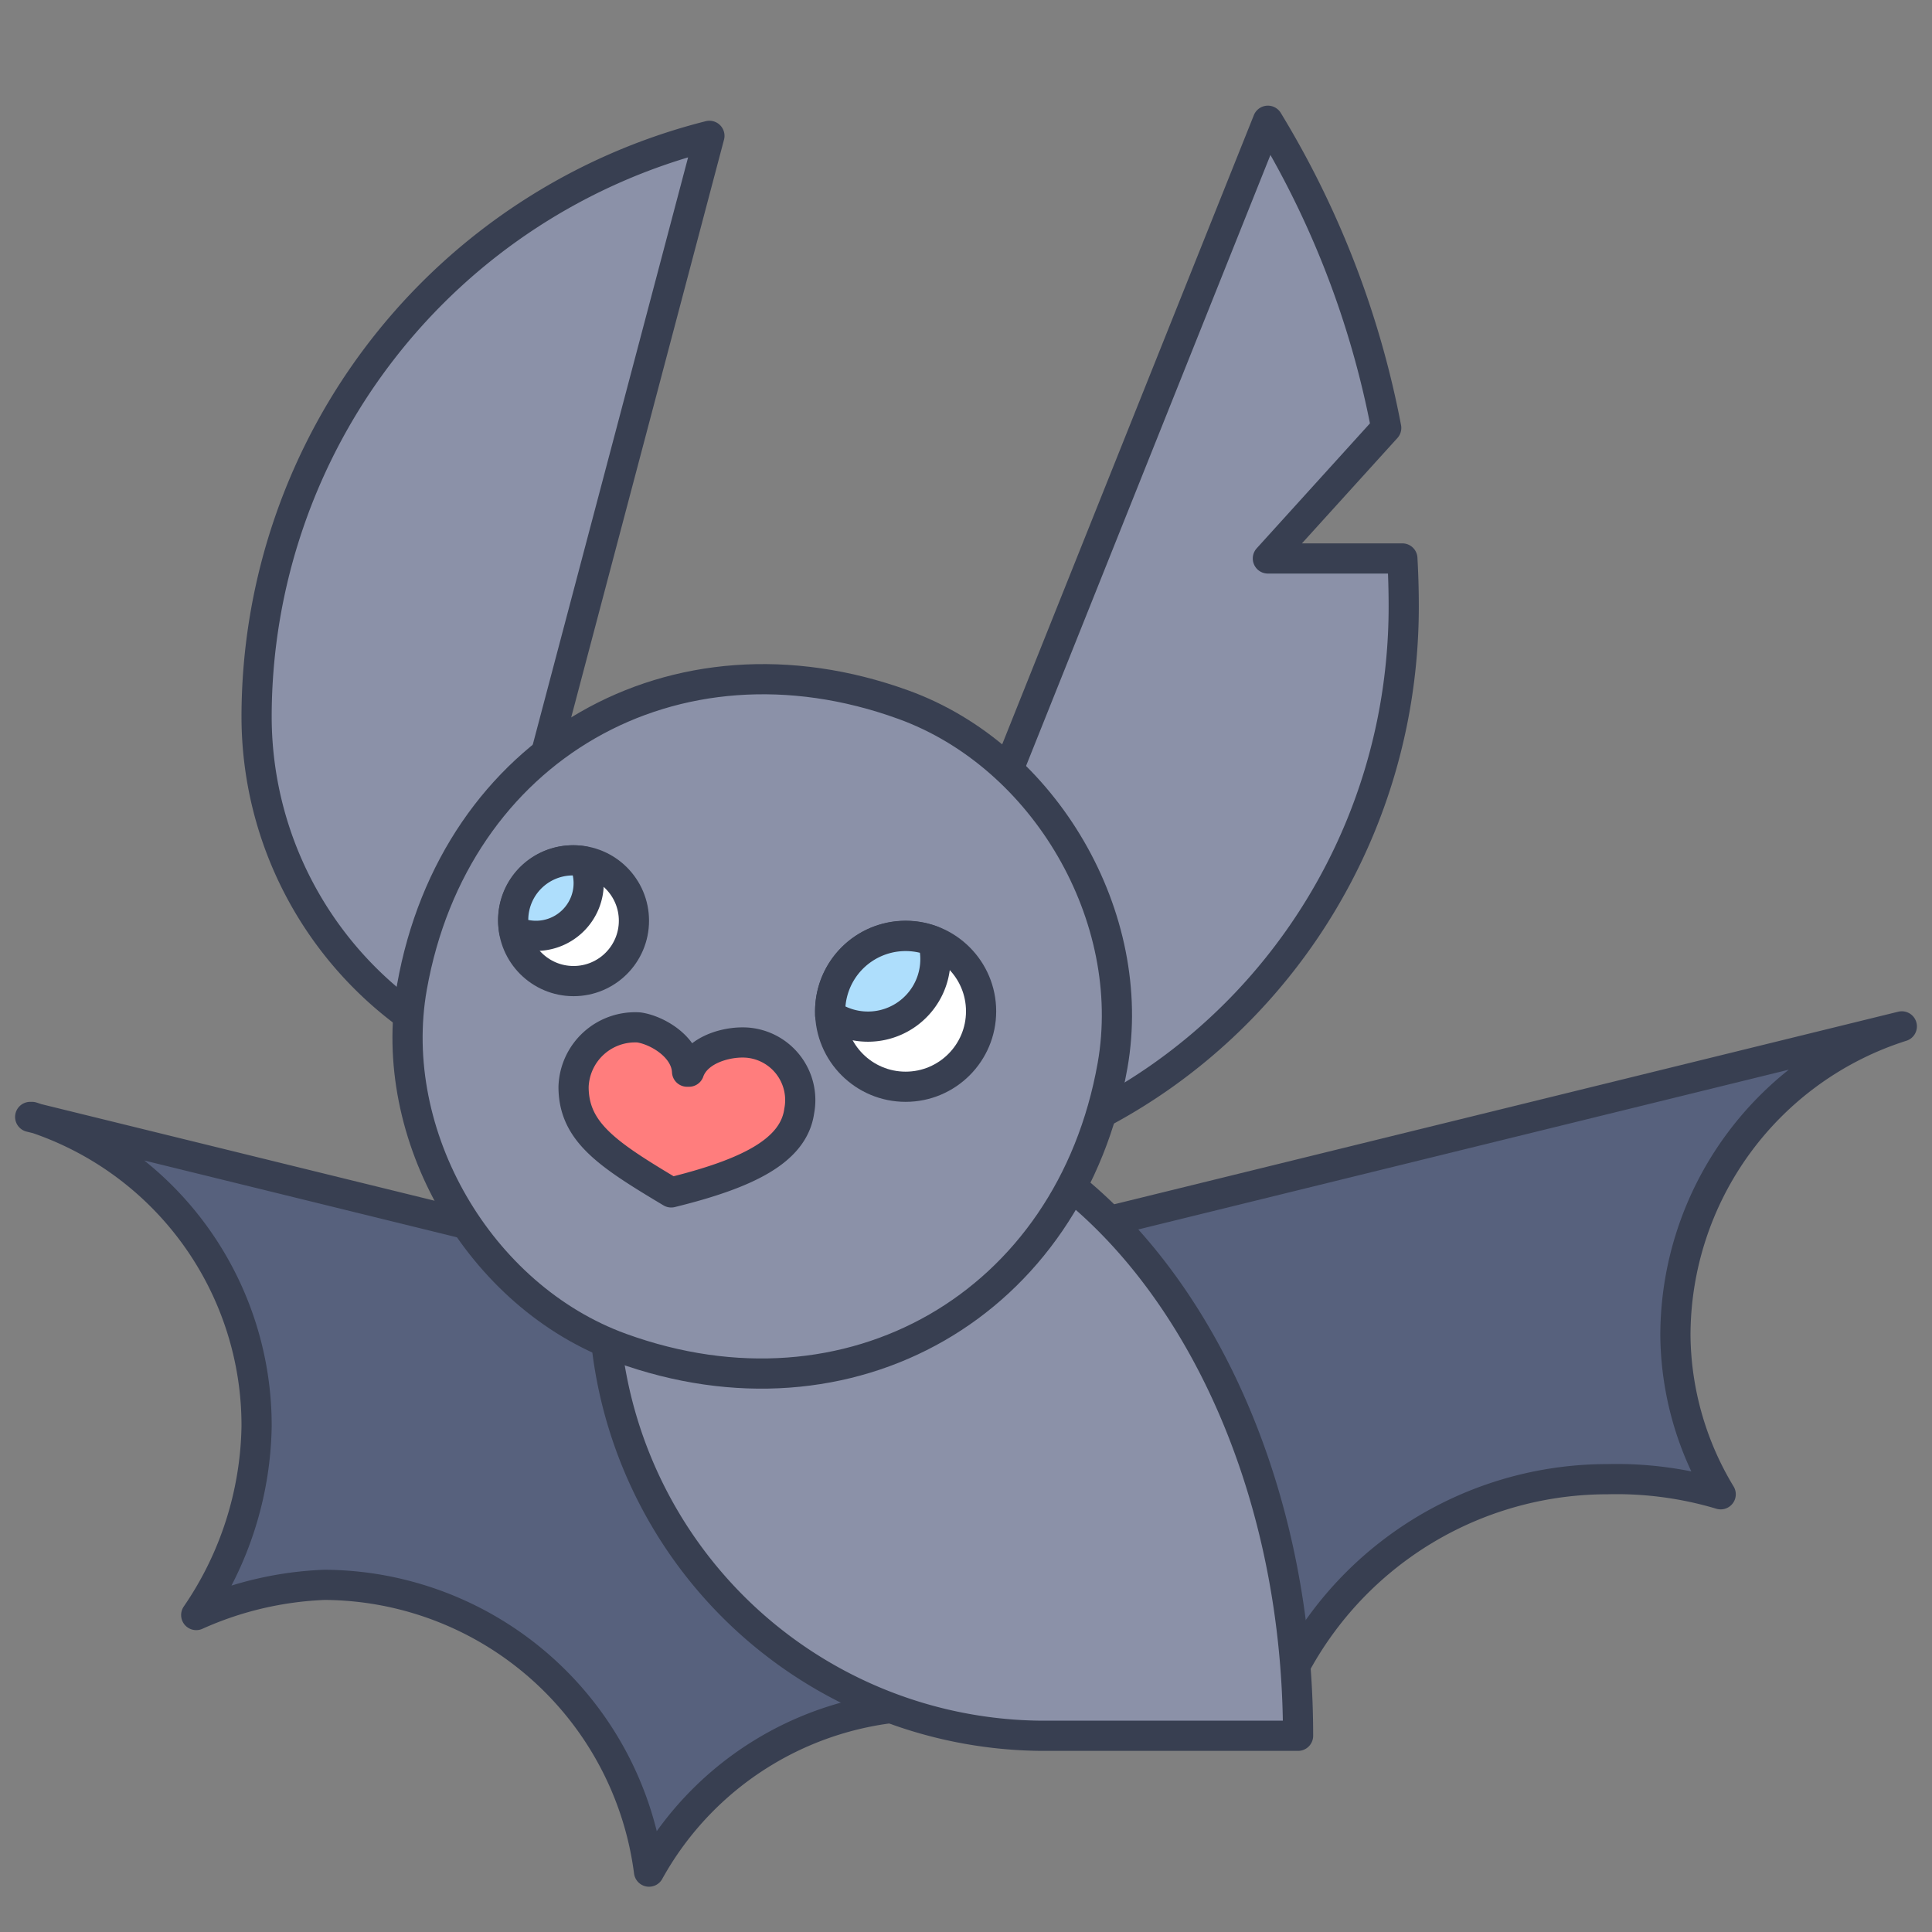 <svg id="Layer_1" data-name="Layer 1" xmlns="http://www.w3.org/2000/svg" viewBox="0 0 128 128"><rect x="0" y="0" width="128" height="128" fill="#808080" stroke="none"/><defs><style>.cls-1{fill:#57617d;}.cls-1,.cls-2,.cls-3,.cls-4,.cls-5{stroke:#383f51;stroke-linecap:round;stroke-linejoin:round;stroke-width:2px;}.cls-2{fill:#8b91a8;}.cls-3{fill:#fff;}.cls-4{fill:#aedefc;}.cls-5{fill:#ff7d7d;}.cls-6{fill:none;}</style></defs><title>Vampire bat</title><path class="cls-1" d="M111,88.5A20.68,20.68,0,0,0,114,99a24.07,24.07,0,0,0-7.5-1,23.48,23.48,0,0,0-22.27,16L84,114,69,82l57-14A21.5,21.5,0,0,0,111,88.5Z"/><path class="cls-1" d="M63.43,113.09c-.64-.06-1.28-.09-1.93-.09A21.32,21.32,0,0,0,43,124a21.8,21.8,0,0,0-21.5-19,22.88,22.88,0,0,0-8.5,2,22.73,22.73,0,0,0,4-12.5A21.49,21.49,0,0,0,2.12,74L2,74,59,88Z"/><path class="cls-2" d="M86,115H69A29.23,29.23,0,0,1,40,85.59L56,73C72.57,73,86,91.8,86,115Z"/><path class="cls-2" d="M47,9,35.91,50.93,30.57,69.4A24.51,24.51,0,0,1,17,47.47,39.72,39.72,0,0,1,47,9Z"/><path class="cls-2" d="M93,40.18C93,61,76.44,77.92,56,78L84,8a61.11,61.11,0,0,1,7.84,20.35L84,37h8.91Q93,38.57,93,40.18Z"/><path class="cls-2" d="M59.86,46.69C44.68,41.18,30.1,49.57,27.29,65.41c-1.73,9.79,4.46,20.49,13.85,23.9,15.18,5.51,29.76-2.88,32.57-18.72C75.44,60.79,69.24,50.09,59.86,46.69Z"/><circle class="cls-3" cx="60" cy="67" r="5"/><path class="cls-4" d="M55,67c0,.09,0,.17,0,.25a4.47,4.47,0,0,0,6.81-4.9A5,5,0,0,0,55,67Z"/><circle class="cls-3" cx="38" cy="61" r="4"/><path class="cls-4" d="M34,61a4,4,0,0,0,.07.69,3.49,3.49,0,0,0,4.62-4.62A3.95,3.95,0,0,0,34,61Z"/><path class="cls-5" d="M49.72,69.1c-1.3-.18-3.52.34-4.07,1.9h-.13c-.08-1.66-2-2.76-3.19-2.93A4.08,4.08,0,0,0,38,72c0,3,2.25,4.48,6.47,7,5-1.23,8.11-2.73,8.48-5.39A3.82,3.82,0,0,0,49.72,69.1Z"/><rect class="cls-6" width="128" height="128"/></svg>